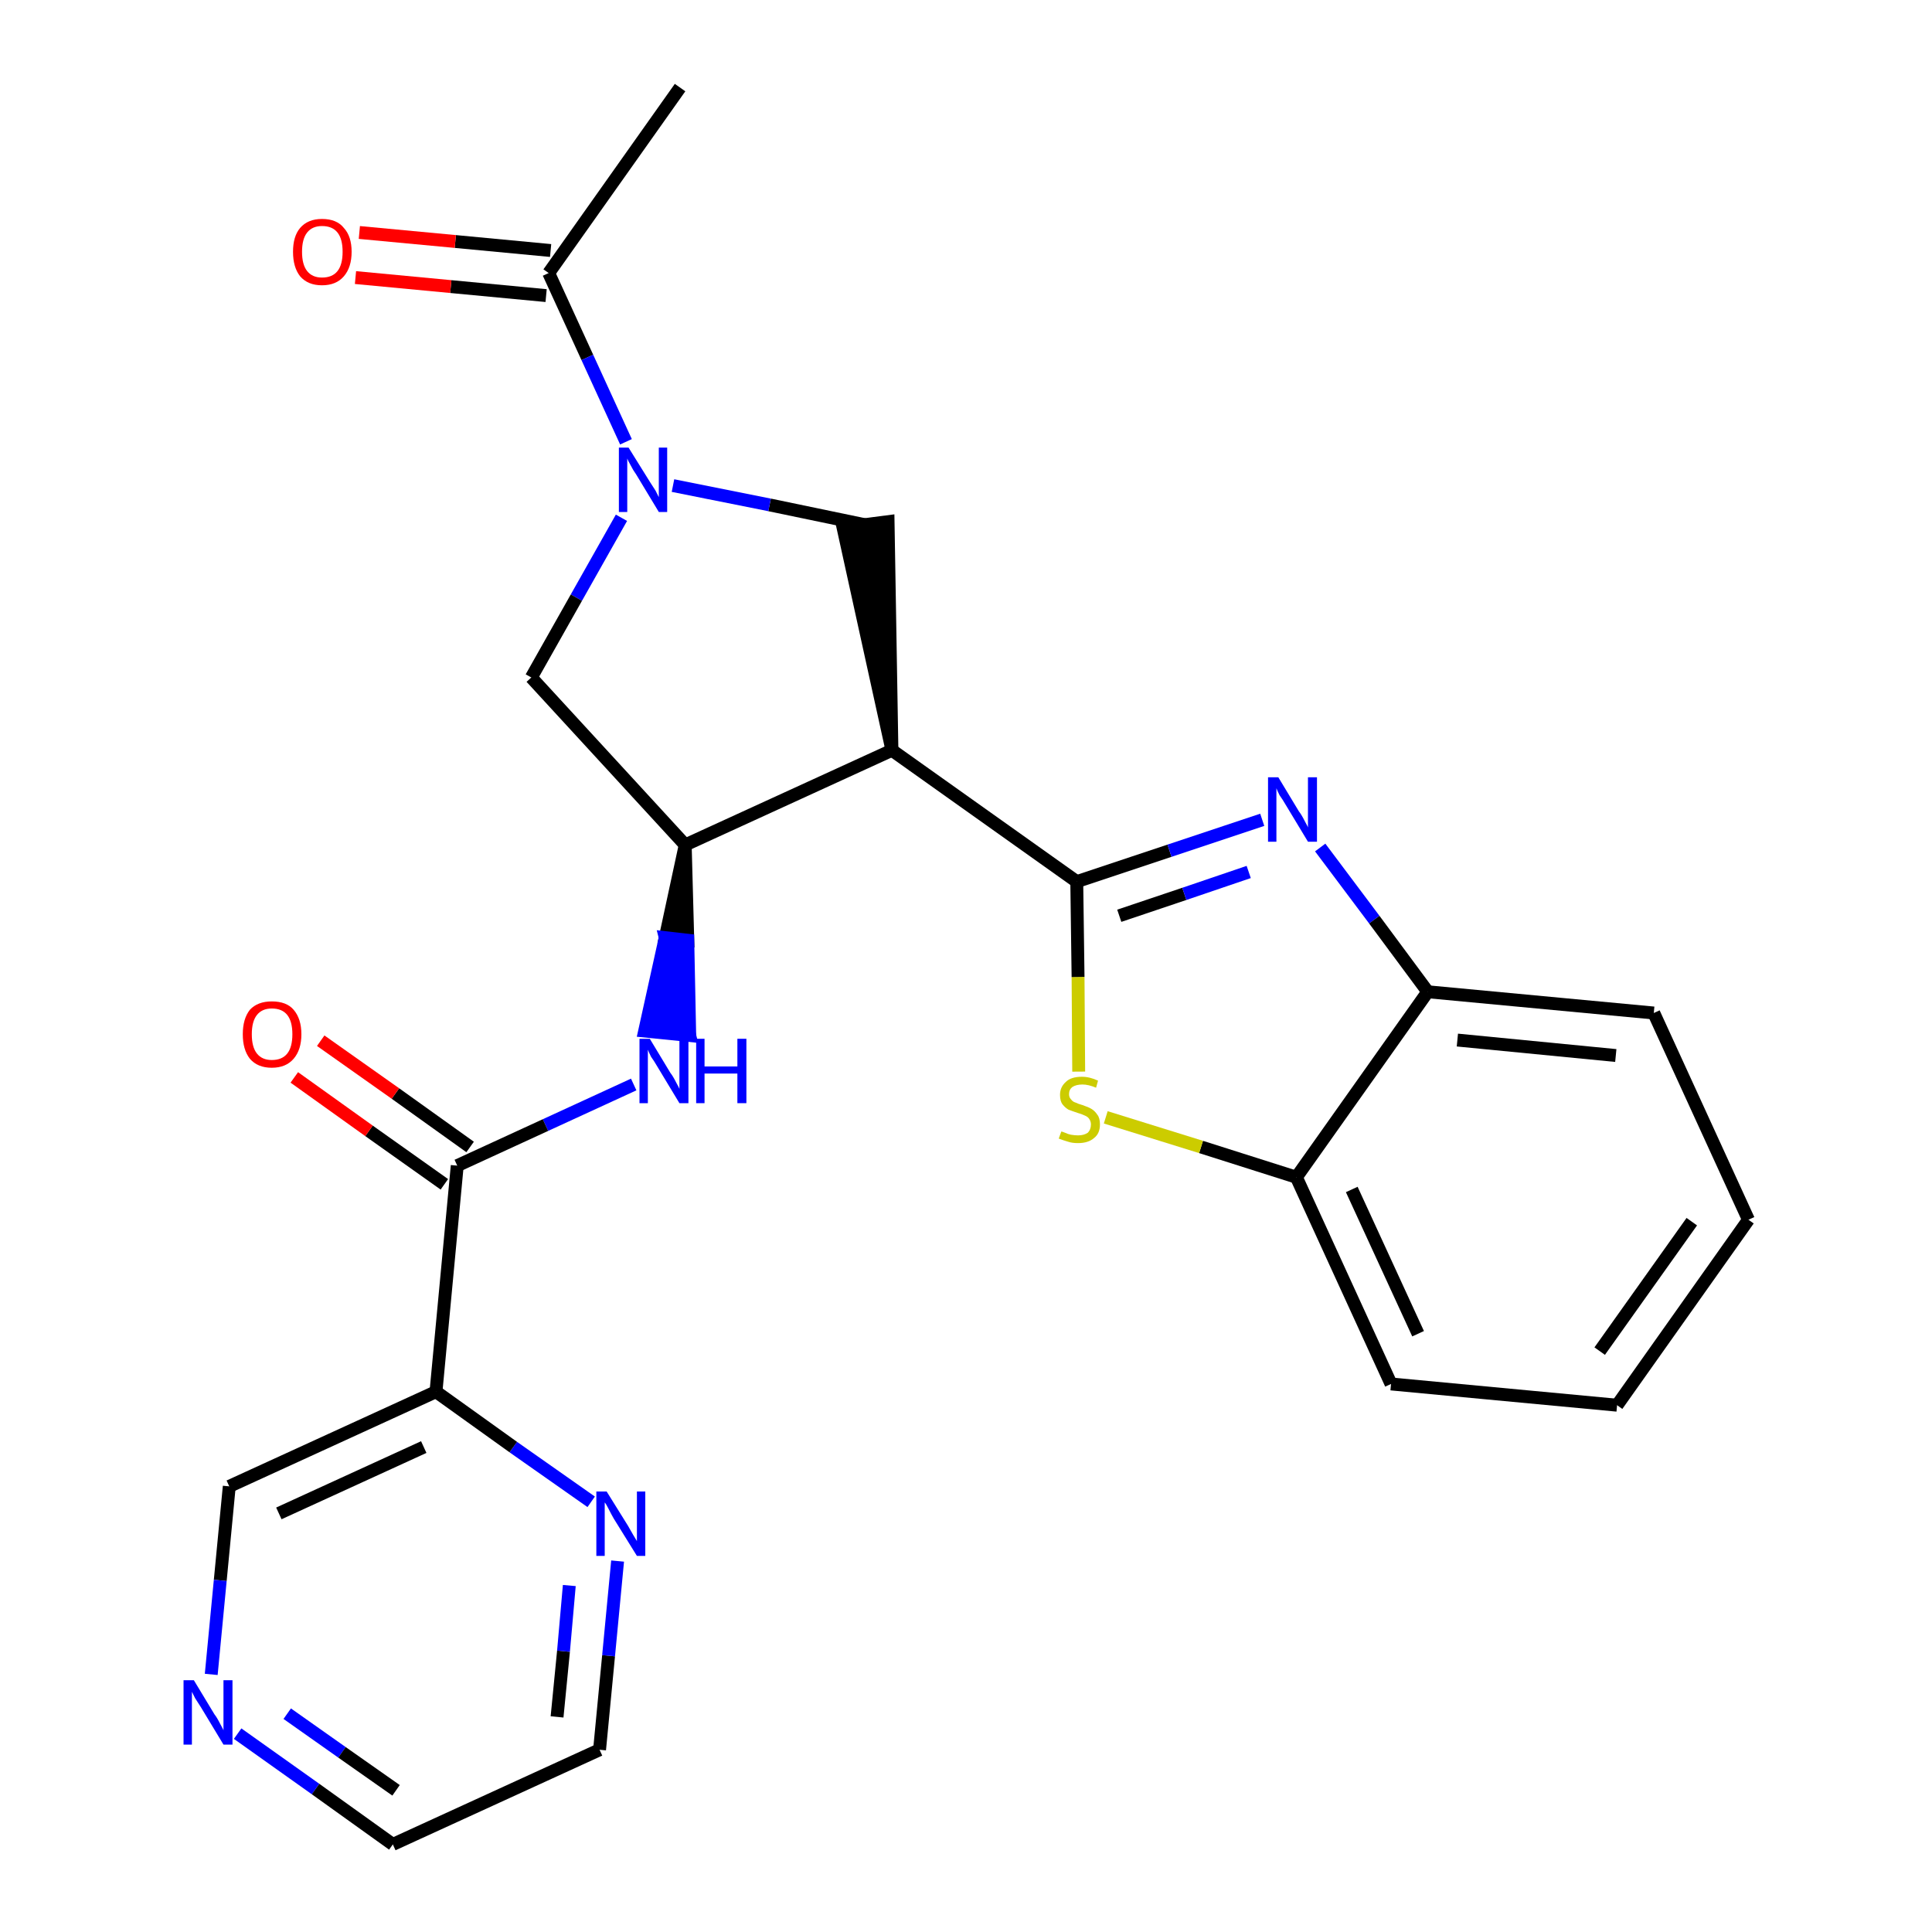 <?xml version='1.0' encoding='iso-8859-1'?>
<svg version='1.1' baseProfile='full'
              xmlns='http://www.w3.org/2000/svg'
                      xmlns:rdkit='http://www.rdkit.org/xml'
                      xmlns:xlink='http://www.w3.org/1999/xlink'
                  xml:space='preserve'
width='300px' height='300px' viewBox='0 0 300 300'>
<!-- END OF HEADER -->
<path class='bond-0 atom-0 atom-1' d='M 105.6,13.6 L 85.2,42.4' style='fill:none;fill-rule:evenodd;stroke:#000000;stroke-width:2.0px;stroke-linecap:butt;stroke-linejoin:miter;stroke-opacity:1' />
<path class='bond-1 atom-1 atom-2' d='M 85.5,38.9 L 70.7,37.5' style='fill:none;fill-rule:evenodd;stroke:#000000;stroke-width:2.0px;stroke-linecap:butt;stroke-linejoin:miter;stroke-opacity:1' />
<path class='bond-1 atom-1 atom-2' d='M 70.7,37.5 L 55.8,36.1' style='fill:none;fill-rule:evenodd;stroke:#FF0000;stroke-width:2.0px;stroke-linecap:butt;stroke-linejoin:miter;stroke-opacity:1' />
<path class='bond-1 atom-1 atom-2' d='M 84.8,45.9 L 70.0,44.5' style='fill:none;fill-rule:evenodd;stroke:#000000;stroke-width:2.0px;stroke-linecap:butt;stroke-linejoin:miter;stroke-opacity:1' />
<path class='bond-1 atom-1 atom-2' d='M 70.0,44.5 L 55.2,43.1' style='fill:none;fill-rule:evenodd;stroke:#FF0000;stroke-width:2.0px;stroke-linecap:butt;stroke-linejoin:miter;stroke-opacity:1' />
<path class='bond-2 atom-1 atom-3' d='M 85.2,42.4 L 91.2,55.5' style='fill:none;fill-rule:evenodd;stroke:#000000;stroke-width:2.0px;stroke-linecap:butt;stroke-linejoin:miter;stroke-opacity:1' />
<path class='bond-2 atom-1 atom-3' d='M 91.2,55.5 L 97.2,68.6' style='fill:none;fill-rule:evenodd;stroke:#0000FF;stroke-width:2.0px;stroke-linecap:butt;stroke-linejoin:miter;stroke-opacity:1' />
<path class='bond-3 atom-3 atom-4' d='M 96.5,80.4 L 89.5,92.8' style='fill:none;fill-rule:evenodd;stroke:#0000FF;stroke-width:2.0px;stroke-linecap:butt;stroke-linejoin:miter;stroke-opacity:1' />
<path class='bond-3 atom-3 atom-4' d='M 89.5,92.8 L 82.5,105.2' style='fill:none;fill-rule:evenodd;stroke:#000000;stroke-width:2.0px;stroke-linecap:butt;stroke-linejoin:miter;stroke-opacity:1' />
<path class='bond-25 atom-25 atom-3' d='M 134.4,81.5 L 119.5,78.4' style='fill:none;fill-rule:evenodd;stroke:#000000;stroke-width:2.0px;stroke-linecap:butt;stroke-linejoin:miter;stroke-opacity:1' />
<path class='bond-25 atom-25 atom-3' d='M 119.5,78.4 L 104.5,75.4' style='fill:none;fill-rule:evenodd;stroke:#0000FF;stroke-width:2.0px;stroke-linecap:butt;stroke-linejoin:miter;stroke-opacity:1' />
<path class='bond-4 atom-4 atom-5' d='M 82.5,105.2 L 106.4,131.2' style='fill:none;fill-rule:evenodd;stroke:#000000;stroke-width:2.0px;stroke-linecap:butt;stroke-linejoin:miter;stroke-opacity:1' />
<path class='bond-5 atom-5 atom-6' d='M 106.4,131.2 L 103.3,145.6 L 106.8,146.0 Z' style='fill:#000000;fill-rule:evenodd;fill-opacity:1;stroke:#000000;stroke-width:2.0px;stroke-linecap:butt;stroke-linejoin:miter;stroke-opacity:1;' />
<path class='bond-5 atom-5 atom-6' d='M 103.3,145.6 L 107.1,160.8 L 100.1,160.1 Z' style='fill:#0000FF;fill-rule:evenodd;fill-opacity:1;stroke:#0000FF;stroke-width:2.0px;stroke-linecap:butt;stroke-linejoin:miter;stroke-opacity:1;' />
<path class='bond-5 atom-5 atom-6' d='M 103.3,145.6 L 106.8,146.0 L 107.1,160.8 Z' style='fill:#0000FF;fill-rule:evenodd;fill-opacity:1;stroke:#0000FF;stroke-width:2.0px;stroke-linecap:butt;stroke-linejoin:miter;stroke-opacity:1;' />
<path class='bond-14 atom-5 atom-15' d='M 106.4,131.2 L 138.5,116.5' style='fill:none;fill-rule:evenodd;stroke:#000000;stroke-width:2.0px;stroke-linecap:butt;stroke-linejoin:miter;stroke-opacity:1' />
<path class='bond-6 atom-6 atom-7' d='M 98.4,168.4 L 84.7,174.7' style='fill:none;fill-rule:evenodd;stroke:#0000FF;stroke-width:2.0px;stroke-linecap:butt;stroke-linejoin:miter;stroke-opacity:1' />
<path class='bond-6 atom-6 atom-7' d='M 84.7,174.7 L 71.0,181.0' style='fill:none;fill-rule:evenodd;stroke:#000000;stroke-width:2.0px;stroke-linecap:butt;stroke-linejoin:miter;stroke-opacity:1' />
<path class='bond-7 atom-7 atom-8' d='M 73.0,178.1 L 61.4,169.8' style='fill:none;fill-rule:evenodd;stroke:#000000;stroke-width:2.0px;stroke-linecap:butt;stroke-linejoin:miter;stroke-opacity:1' />
<path class='bond-7 atom-7 atom-8' d='M 61.4,169.8 L 49.8,161.6' style='fill:none;fill-rule:evenodd;stroke:#FF0000;stroke-width:2.0px;stroke-linecap:butt;stroke-linejoin:miter;stroke-opacity:1' />
<path class='bond-7 atom-7 atom-8' d='M 69.0,183.9 L 57.3,175.6' style='fill:none;fill-rule:evenodd;stroke:#000000;stroke-width:2.0px;stroke-linecap:butt;stroke-linejoin:miter;stroke-opacity:1' />
<path class='bond-7 atom-7 atom-8' d='M 57.3,175.6 L 45.7,167.3' style='fill:none;fill-rule:evenodd;stroke:#FF0000;stroke-width:2.0px;stroke-linecap:butt;stroke-linejoin:miter;stroke-opacity:1' />
<path class='bond-8 atom-7 atom-9' d='M 71.0,181.0 L 67.7,216.1' style='fill:none;fill-rule:evenodd;stroke:#000000;stroke-width:2.0px;stroke-linecap:butt;stroke-linejoin:miter;stroke-opacity:1' />
<path class='bond-9 atom-9 atom-10' d='M 67.7,216.1 L 35.6,230.8' style='fill:none;fill-rule:evenodd;stroke:#000000;stroke-width:2.0px;stroke-linecap:butt;stroke-linejoin:miter;stroke-opacity:1' />
<path class='bond-9 atom-9 atom-10' d='M 65.8,224.7 L 43.3,235.0' style='fill:none;fill-rule:evenodd;stroke:#000000;stroke-width:2.0px;stroke-linecap:butt;stroke-linejoin:miter;stroke-opacity:1' />
<path class='bond-26 atom-14 atom-9' d='M 91.8,233.2 L 79.7,224.7' style='fill:none;fill-rule:evenodd;stroke:#0000FF;stroke-width:2.0px;stroke-linecap:butt;stroke-linejoin:miter;stroke-opacity:1' />
<path class='bond-26 atom-14 atom-9' d='M 79.7,224.7 L 67.7,216.1' style='fill:none;fill-rule:evenodd;stroke:#000000;stroke-width:2.0px;stroke-linecap:butt;stroke-linejoin:miter;stroke-opacity:1' />
<path class='bond-10 atom-10 atom-11' d='M 35.6,230.8 L 34.2,245.4' style='fill:none;fill-rule:evenodd;stroke:#000000;stroke-width:2.0px;stroke-linecap:butt;stroke-linejoin:miter;stroke-opacity:1' />
<path class='bond-10 atom-10 atom-11' d='M 34.2,245.4 L 32.8,260.0' style='fill:none;fill-rule:evenodd;stroke:#0000FF;stroke-width:2.0px;stroke-linecap:butt;stroke-linejoin:miter;stroke-opacity:1' />
<path class='bond-11 atom-11 atom-12' d='M 36.9,269.2 L 49.0,277.8' style='fill:none;fill-rule:evenodd;stroke:#0000FF;stroke-width:2.0px;stroke-linecap:butt;stroke-linejoin:miter;stroke-opacity:1' />
<path class='bond-11 atom-11 atom-12' d='M 49.0,277.8 L 61.0,286.4' style='fill:none;fill-rule:evenodd;stroke:#000000;stroke-width:2.0px;stroke-linecap:butt;stroke-linejoin:miter;stroke-opacity:1' />
<path class='bond-11 atom-11 atom-12' d='M 44.6,266.1 L 53.1,272.1' style='fill:none;fill-rule:evenodd;stroke:#0000FF;stroke-width:2.0px;stroke-linecap:butt;stroke-linejoin:miter;stroke-opacity:1' />
<path class='bond-11 atom-11 atom-12' d='M 53.1,272.1 L 61.5,278.0' style='fill:none;fill-rule:evenodd;stroke:#000000;stroke-width:2.0px;stroke-linecap:butt;stroke-linejoin:miter;stroke-opacity:1' />
<path class='bond-12 atom-12 atom-13' d='M 61.0,286.4 L 93.1,271.7' style='fill:none;fill-rule:evenodd;stroke:#000000;stroke-width:2.0px;stroke-linecap:butt;stroke-linejoin:miter;stroke-opacity:1' />
<path class='bond-13 atom-13 atom-14' d='M 93.1,271.7 L 94.5,257.1' style='fill:none;fill-rule:evenodd;stroke:#000000;stroke-width:2.0px;stroke-linecap:butt;stroke-linejoin:miter;stroke-opacity:1' />
<path class='bond-13 atom-13 atom-14' d='M 94.5,257.1 L 95.9,242.4' style='fill:none;fill-rule:evenodd;stroke:#0000FF;stroke-width:2.0px;stroke-linecap:butt;stroke-linejoin:miter;stroke-opacity:1' />
<path class='bond-13 atom-13 atom-14' d='M 86.5,266.6 L 87.5,256.4' style='fill:none;fill-rule:evenodd;stroke:#000000;stroke-width:2.0px;stroke-linecap:butt;stroke-linejoin:miter;stroke-opacity:1' />
<path class='bond-13 atom-13 atom-14' d='M 87.5,256.4 L 88.4,246.2' style='fill:none;fill-rule:evenodd;stroke:#0000FF;stroke-width:2.0px;stroke-linecap:butt;stroke-linejoin:miter;stroke-opacity:1' />
<path class='bond-15 atom-15 atom-16' d='M 138.5,116.5 L 167.2,136.9' style='fill:none;fill-rule:evenodd;stroke:#000000;stroke-width:2.0px;stroke-linecap:butt;stroke-linejoin:miter;stroke-opacity:1' />
<path class='bond-24 atom-15 atom-25' d='M 138.5,116.5 L 137.9,81.0 L 130.9,81.9 Z' style='fill:#000000;fill-rule:evenodd;fill-opacity:1;stroke:#000000;stroke-width:2.0px;stroke-linecap:butt;stroke-linejoin:miter;stroke-opacity:1;' />
<path class='bond-16 atom-16 atom-17' d='M 167.2,136.9 L 181.6,132.1' style='fill:none;fill-rule:evenodd;stroke:#000000;stroke-width:2.0px;stroke-linecap:butt;stroke-linejoin:miter;stroke-opacity:1' />
<path class='bond-16 atom-16 atom-17' d='M 181.6,132.1 L 196.0,127.3' style='fill:none;fill-rule:evenodd;stroke:#0000FF;stroke-width:2.0px;stroke-linecap:butt;stroke-linejoin:miter;stroke-opacity:1' />
<path class='bond-16 atom-16 atom-17' d='M 173.8,142.2 L 183.9,138.8' style='fill:none;fill-rule:evenodd;stroke:#000000;stroke-width:2.0px;stroke-linecap:butt;stroke-linejoin:miter;stroke-opacity:1' />
<path class='bond-16 atom-16 atom-17' d='M 183.9,138.8 L 193.9,135.4' style='fill:none;fill-rule:evenodd;stroke:#0000FF;stroke-width:2.0px;stroke-linecap:butt;stroke-linejoin:miter;stroke-opacity:1' />
<path class='bond-27 atom-24 atom-16' d='M 167.5,166.4 L 167.4,151.7' style='fill:none;fill-rule:evenodd;stroke:#CCCC00;stroke-width:2.0px;stroke-linecap:butt;stroke-linejoin:miter;stroke-opacity:1' />
<path class='bond-27 atom-24 atom-16' d='M 167.4,151.7 L 167.2,136.9' style='fill:none;fill-rule:evenodd;stroke:#000000;stroke-width:2.0px;stroke-linecap:butt;stroke-linejoin:miter;stroke-opacity:1' />
<path class='bond-17 atom-17 atom-18' d='M 205.0,131.6 L 213.4,142.8' style='fill:none;fill-rule:evenodd;stroke:#0000FF;stroke-width:2.0px;stroke-linecap:butt;stroke-linejoin:miter;stroke-opacity:1' />
<path class='bond-17 atom-17 atom-18' d='M 213.4,142.8 L 221.7,154.0' style='fill:none;fill-rule:evenodd;stroke:#000000;stroke-width:2.0px;stroke-linecap:butt;stroke-linejoin:miter;stroke-opacity:1' />
<path class='bond-18 atom-18 atom-19' d='M 221.7,154.0 L 256.8,157.3' style='fill:none;fill-rule:evenodd;stroke:#000000;stroke-width:2.0px;stroke-linecap:butt;stroke-linejoin:miter;stroke-opacity:1' />
<path class='bond-18 atom-18 atom-19' d='M 226.3,161.5 L 250.9,163.9' style='fill:none;fill-rule:evenodd;stroke:#000000;stroke-width:2.0px;stroke-linecap:butt;stroke-linejoin:miter;stroke-opacity:1' />
<path class='bond-28 atom-23 atom-18' d='M 201.3,182.8 L 221.7,154.0' style='fill:none;fill-rule:evenodd;stroke:#000000;stroke-width:2.0px;stroke-linecap:butt;stroke-linejoin:miter;stroke-opacity:1' />
<path class='bond-19 atom-19 atom-20' d='M 256.8,157.3 L 271.5,189.4' style='fill:none;fill-rule:evenodd;stroke:#000000;stroke-width:2.0px;stroke-linecap:butt;stroke-linejoin:miter;stroke-opacity:1' />
<path class='bond-20 atom-20 atom-21' d='M 271.5,189.4 L 251.1,218.2' style='fill:none;fill-rule:evenodd;stroke:#000000;stroke-width:2.0px;stroke-linecap:butt;stroke-linejoin:miter;stroke-opacity:1' />
<path class='bond-20 atom-20 atom-21' d='M 262.7,189.7 L 248.4,209.8' style='fill:none;fill-rule:evenodd;stroke:#000000;stroke-width:2.0px;stroke-linecap:butt;stroke-linejoin:miter;stroke-opacity:1' />
<path class='bond-21 atom-21 atom-22' d='M 251.1,218.2 L 216.0,214.9' style='fill:none;fill-rule:evenodd;stroke:#000000;stroke-width:2.0px;stroke-linecap:butt;stroke-linejoin:miter;stroke-opacity:1' />
<path class='bond-22 atom-22 atom-23' d='M 216.0,214.9 L 201.3,182.8' style='fill:none;fill-rule:evenodd;stroke:#000000;stroke-width:2.0px;stroke-linecap:butt;stroke-linejoin:miter;stroke-opacity:1' />
<path class='bond-22 atom-22 atom-23' d='M 220.2,207.1 L 209.9,184.7' style='fill:none;fill-rule:evenodd;stroke:#000000;stroke-width:2.0px;stroke-linecap:butt;stroke-linejoin:miter;stroke-opacity:1' />
<path class='bond-23 atom-23 atom-24' d='M 201.3,182.8 L 186.5,178.1' style='fill:none;fill-rule:evenodd;stroke:#000000;stroke-width:2.0px;stroke-linecap:butt;stroke-linejoin:miter;stroke-opacity:1' />
<path class='bond-23 atom-23 atom-24' d='M 186.5,178.1 L 171.7,173.5' style='fill:none;fill-rule:evenodd;stroke:#CCCC00;stroke-width:2.0px;stroke-linecap:butt;stroke-linejoin:miter;stroke-opacity:1' />
<path  class='atom-2' d='M 45.5 39.1
Q 45.5 36.7, 46.6 35.4
Q 47.8 34.0, 50.0 34.0
Q 52.3 34.0, 53.4 35.4
Q 54.6 36.7, 54.6 39.1
Q 54.6 41.5, 53.4 42.9
Q 52.2 44.3, 50.0 44.3
Q 47.8 44.3, 46.6 42.9
Q 45.5 41.5, 45.5 39.1
M 50.0 43.1
Q 51.6 43.1, 52.4 42.1
Q 53.2 41.1, 53.2 39.1
Q 53.2 37.1, 52.4 36.1
Q 51.6 35.1, 50.0 35.1
Q 48.5 35.1, 47.7 36.1
Q 46.9 37.1, 46.9 39.1
Q 46.9 41.1, 47.7 42.1
Q 48.5 43.1, 50.0 43.1
' fill='#FF0000'/>
<path  class='atom-3' d='M 97.6 69.5
L 100.9 74.8
Q 101.2 75.3, 101.8 76.2
Q 102.3 77.2, 102.3 77.2
L 102.3 69.5
L 103.6 69.5
L 103.6 79.5
L 102.3 79.5
L 98.8 73.7
Q 98.3 73.0, 97.9 72.2
Q 97.5 71.5, 97.4 71.2
L 97.4 79.5
L 96.1 79.5
L 96.1 69.5
L 97.6 69.5
' fill='#0000FF'/>
<path  class='atom-6' d='M 100.9 161.3
L 104.1 166.6
Q 104.5 167.1, 105.0 168.1
Q 105.5 169.0, 105.5 169.1
L 105.5 161.3
L 106.9 161.3
L 106.9 171.3
L 105.5 171.3
L 102.0 165.5
Q 101.6 164.8, 101.1 164.1
Q 100.7 163.3, 100.6 163.0
L 100.6 171.3
L 99.3 171.3
L 99.3 161.3
L 100.9 161.3
' fill='#0000FF'/>
<path  class='atom-6' d='M 108.1 161.3
L 109.4 161.3
L 109.4 165.6
L 114.5 165.6
L 114.5 161.3
L 115.9 161.3
L 115.9 171.3
L 114.5 171.3
L 114.5 166.7
L 109.4 166.7
L 109.4 171.3
L 108.1 171.3
L 108.1 161.3
' fill='#0000FF'/>
<path  class='atom-8' d='M 37.7 160.6
Q 37.7 158.2, 38.8 156.8
Q 40.0 155.5, 42.2 155.5
Q 44.5 155.5, 45.6 156.8
Q 46.8 158.2, 46.8 160.6
Q 46.8 163.0, 45.6 164.4
Q 44.4 165.8, 42.2 165.8
Q 40.0 165.8, 38.8 164.4
Q 37.7 163.0, 37.7 160.6
M 42.2 164.6
Q 43.8 164.6, 44.6 163.6
Q 45.4 162.6, 45.4 160.6
Q 45.4 158.6, 44.6 157.6
Q 43.8 156.6, 42.2 156.6
Q 40.7 156.6, 39.9 157.6
Q 39.1 158.6, 39.1 160.6
Q 39.1 162.6, 39.9 163.6
Q 40.7 164.6, 42.2 164.6
' fill='#FF0000'/>
<path  class='atom-11' d='M 30.1 260.9
L 33.3 266.2
Q 33.7 266.7, 34.2 267.7
Q 34.7 268.6, 34.7 268.7
L 34.7 260.9
L 36.1 260.9
L 36.1 270.9
L 34.7 270.9
L 31.2 265.1
Q 30.8 264.5, 30.3 263.7
Q 29.9 262.9, 29.8 262.7
L 29.8 270.9
L 28.5 270.9
L 28.5 260.9
L 30.1 260.9
' fill='#0000FF'/>
<path  class='atom-14' d='M 94.2 231.6
L 97.5 236.9
Q 97.8 237.4, 98.3 238.3
Q 98.9 239.3, 98.9 239.3
L 98.9 231.6
L 100.2 231.6
L 100.2 241.6
L 98.9 241.6
L 95.3 235.8
Q 94.9 235.1, 94.5 234.3
Q 94.1 233.5, 93.9 233.3
L 93.9 241.6
L 92.6 241.6
L 92.6 231.6
L 94.2 231.6
' fill='#0000FF'/>
<path  class='atom-17' d='M 198.5 120.7
L 201.7 126.0
Q 202.1 126.5, 202.6 127.5
Q 203.1 128.4, 203.1 128.5
L 203.1 120.7
L 204.5 120.7
L 204.5 130.7
L 203.1 130.7
L 199.6 124.9
Q 199.2 124.2, 198.7 123.5
Q 198.3 122.7, 198.2 122.4
L 198.2 130.7
L 196.9 130.7
L 196.9 120.7
L 198.5 120.7
' fill='#0000FF'/>
<path  class='atom-24' d='M 164.8 175.7
Q 164.9 175.7, 165.4 175.9
Q 165.8 176.1, 166.3 176.2
Q 166.9 176.3, 167.4 176.3
Q 168.3 176.3, 168.9 175.9
Q 169.4 175.4, 169.4 174.6
Q 169.4 174.1, 169.1 173.7
Q 168.9 173.4, 168.4 173.2
Q 168.0 173.0, 167.3 172.8
Q 166.4 172.5, 165.9 172.3
Q 165.4 172.0, 165.0 171.5
Q 164.6 171.0, 164.6 170.0
Q 164.6 168.8, 165.5 168.0
Q 166.3 167.2, 168.0 167.2
Q 169.2 167.2, 170.5 167.8
L 170.2 168.9
Q 169.0 168.4, 168.1 168.4
Q 167.1 168.4, 166.5 168.8
Q 166.0 169.2, 166.0 169.9
Q 166.0 170.4, 166.3 170.7
Q 166.6 171.1, 167.0 171.2
Q 167.4 171.4, 168.1 171.6
Q 169.0 171.9, 169.5 172.2
Q 170.0 172.5, 170.4 173.1
Q 170.8 173.6, 170.8 174.6
Q 170.8 176.0, 169.9 176.7
Q 169.0 177.5, 167.4 177.5
Q 166.5 177.5, 165.9 177.3
Q 165.2 177.1, 164.4 176.8
L 164.8 175.7
' fill='#CCCC00'/>
</svg>
